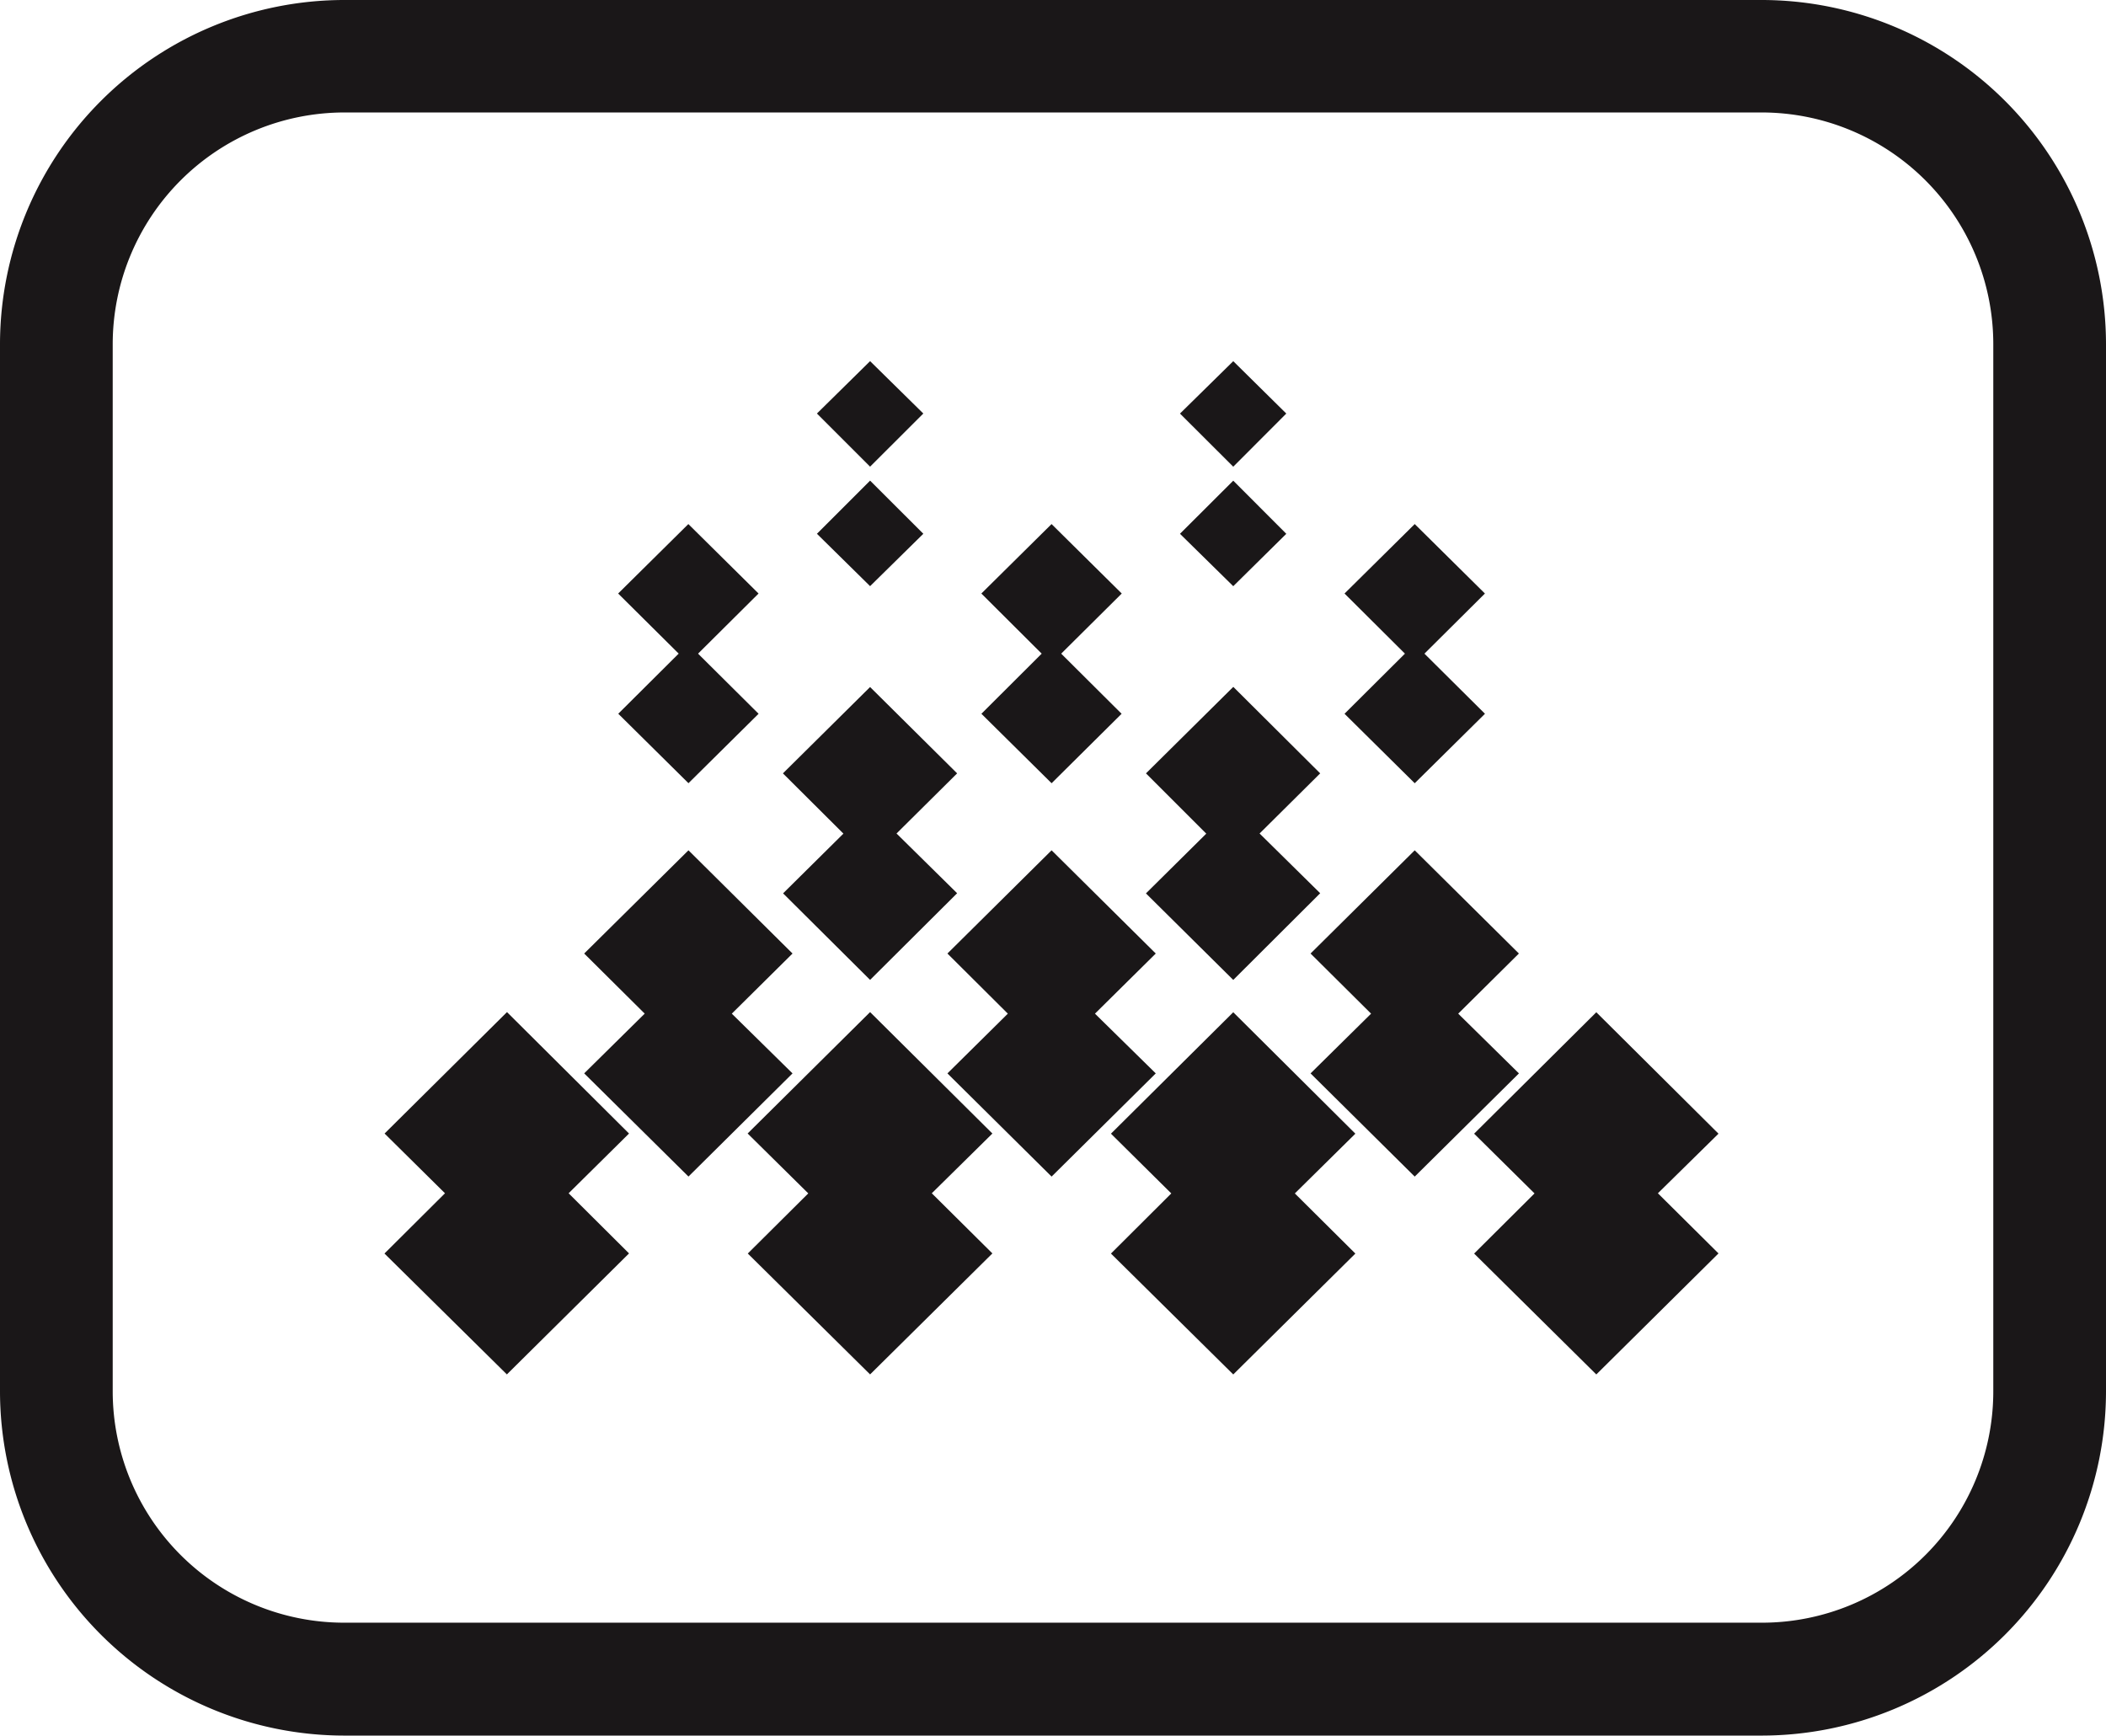<svg id="Layer_1" data-name="Layer 1" xmlns="http://www.w3.org/2000/svg" viewBox="0 0 54 44.507">
  <defs>
    <style>
      .cls-1 {
        fill: #1a1718;
      }
    </style>
  </defs>
  <title>All-Weather</title>
  <g>
    <path class="cls-1" d="M23.487,50.313l-3.139-3.1L21.9,45.668l-1.549-1.532,3.139-3.114,3.129,3.114-1.549,1.532,1.549,1.542Zm4.656-5.074-2.674-2.646,1.552-1.532L25.469,39.52l2.674-2.647,2.668,2.647-1.557,1.542,1.557,1.532Zm0-10.087-1.8-1.781,1.549-1.542L26.34,30.288l1.8-1.781,1.8,1.781L28.389,31.83l1.552,1.542ZM32.8,50.313l-3.136-3.1,1.551-1.542L29.66,44.135,32.8,41.022l3.136,3.114-1.554,1.532,1.554,1.542Zm0-10.117-2.231-2.219,1.547-1.532L30.565,34.9,32.8,32.686,35.032,34.9l-1.554,1.542,1.554,1.532Zm0-13.161-1.363-1.363L32.8,24.329l1.365,1.343Zm0,3.064-1.363-1.343L32.8,27.393l1.365,1.363ZM37.454,45.24l-2.671-2.646,1.549-1.532L34.783,39.52l2.671-2.647,2.671,2.647-1.559,1.542,1.559,1.532Zm0-10.087-1.8-1.781L37.2,31.83l-1.547-1.542,1.8-1.781,1.8,1.781L37.7,31.83l1.549,1.542Zm4.658,15.161-3.136-3.1,1.547-1.542-1.547-1.532,3.136-3.114,3.131,3.114-1.552,1.532,1.552,1.542Zm0-10.117-2.239-2.219,1.547-1.532L39.874,34.9l2.239-2.218L44.341,34.9l-1.554,1.542,1.554,1.532Zm0-13.161-1.366-1.363,1.366-1.343,1.36,1.343Zm0,3.064-1.366-1.343,1.366-1.363,1.36,1.363ZM46.765,45.24l-2.671-2.646,1.552-1.532L44.094,39.52l2.671-2.647,2.671,2.647L47.88,41.062l1.557,1.532Zm0-10.087-1.8-1.781,1.549-1.542-1.549-1.542,1.8-1.781,1.8,1.781L47.014,31.83l1.552,1.542Zm4.656,15.161-3.133-3.1,1.549-1.542-1.549-1.532,3.133-3.114,3.133,3.114L53,45.668l1.554,1.542Z" transform="translate(-10.49 -15.068)"/>
    <path class="cls-1" d="M19.316,15.068h36.35a8.835,8.835,0,0,1,8.824,8.824V50.751a8.835,8.835,0,0,1-8.824,8.824H19.316a8.836,8.836,0,0,1-8.826-8.824V23.891A8.835,8.835,0,0,1,19.316,15.068ZM55.666,56.68A5.933,5.933,0,0,0,61.6,50.751V23.891a5.942,5.942,0,0,0-5.932-5.939H19.316a5.946,5.946,0,0,0-5.936,5.939V50.751a5.937,5.937,0,0,0,5.936,5.929Z" transform="translate(-10.49 -15.068)"/>
  </g>
</svg>
